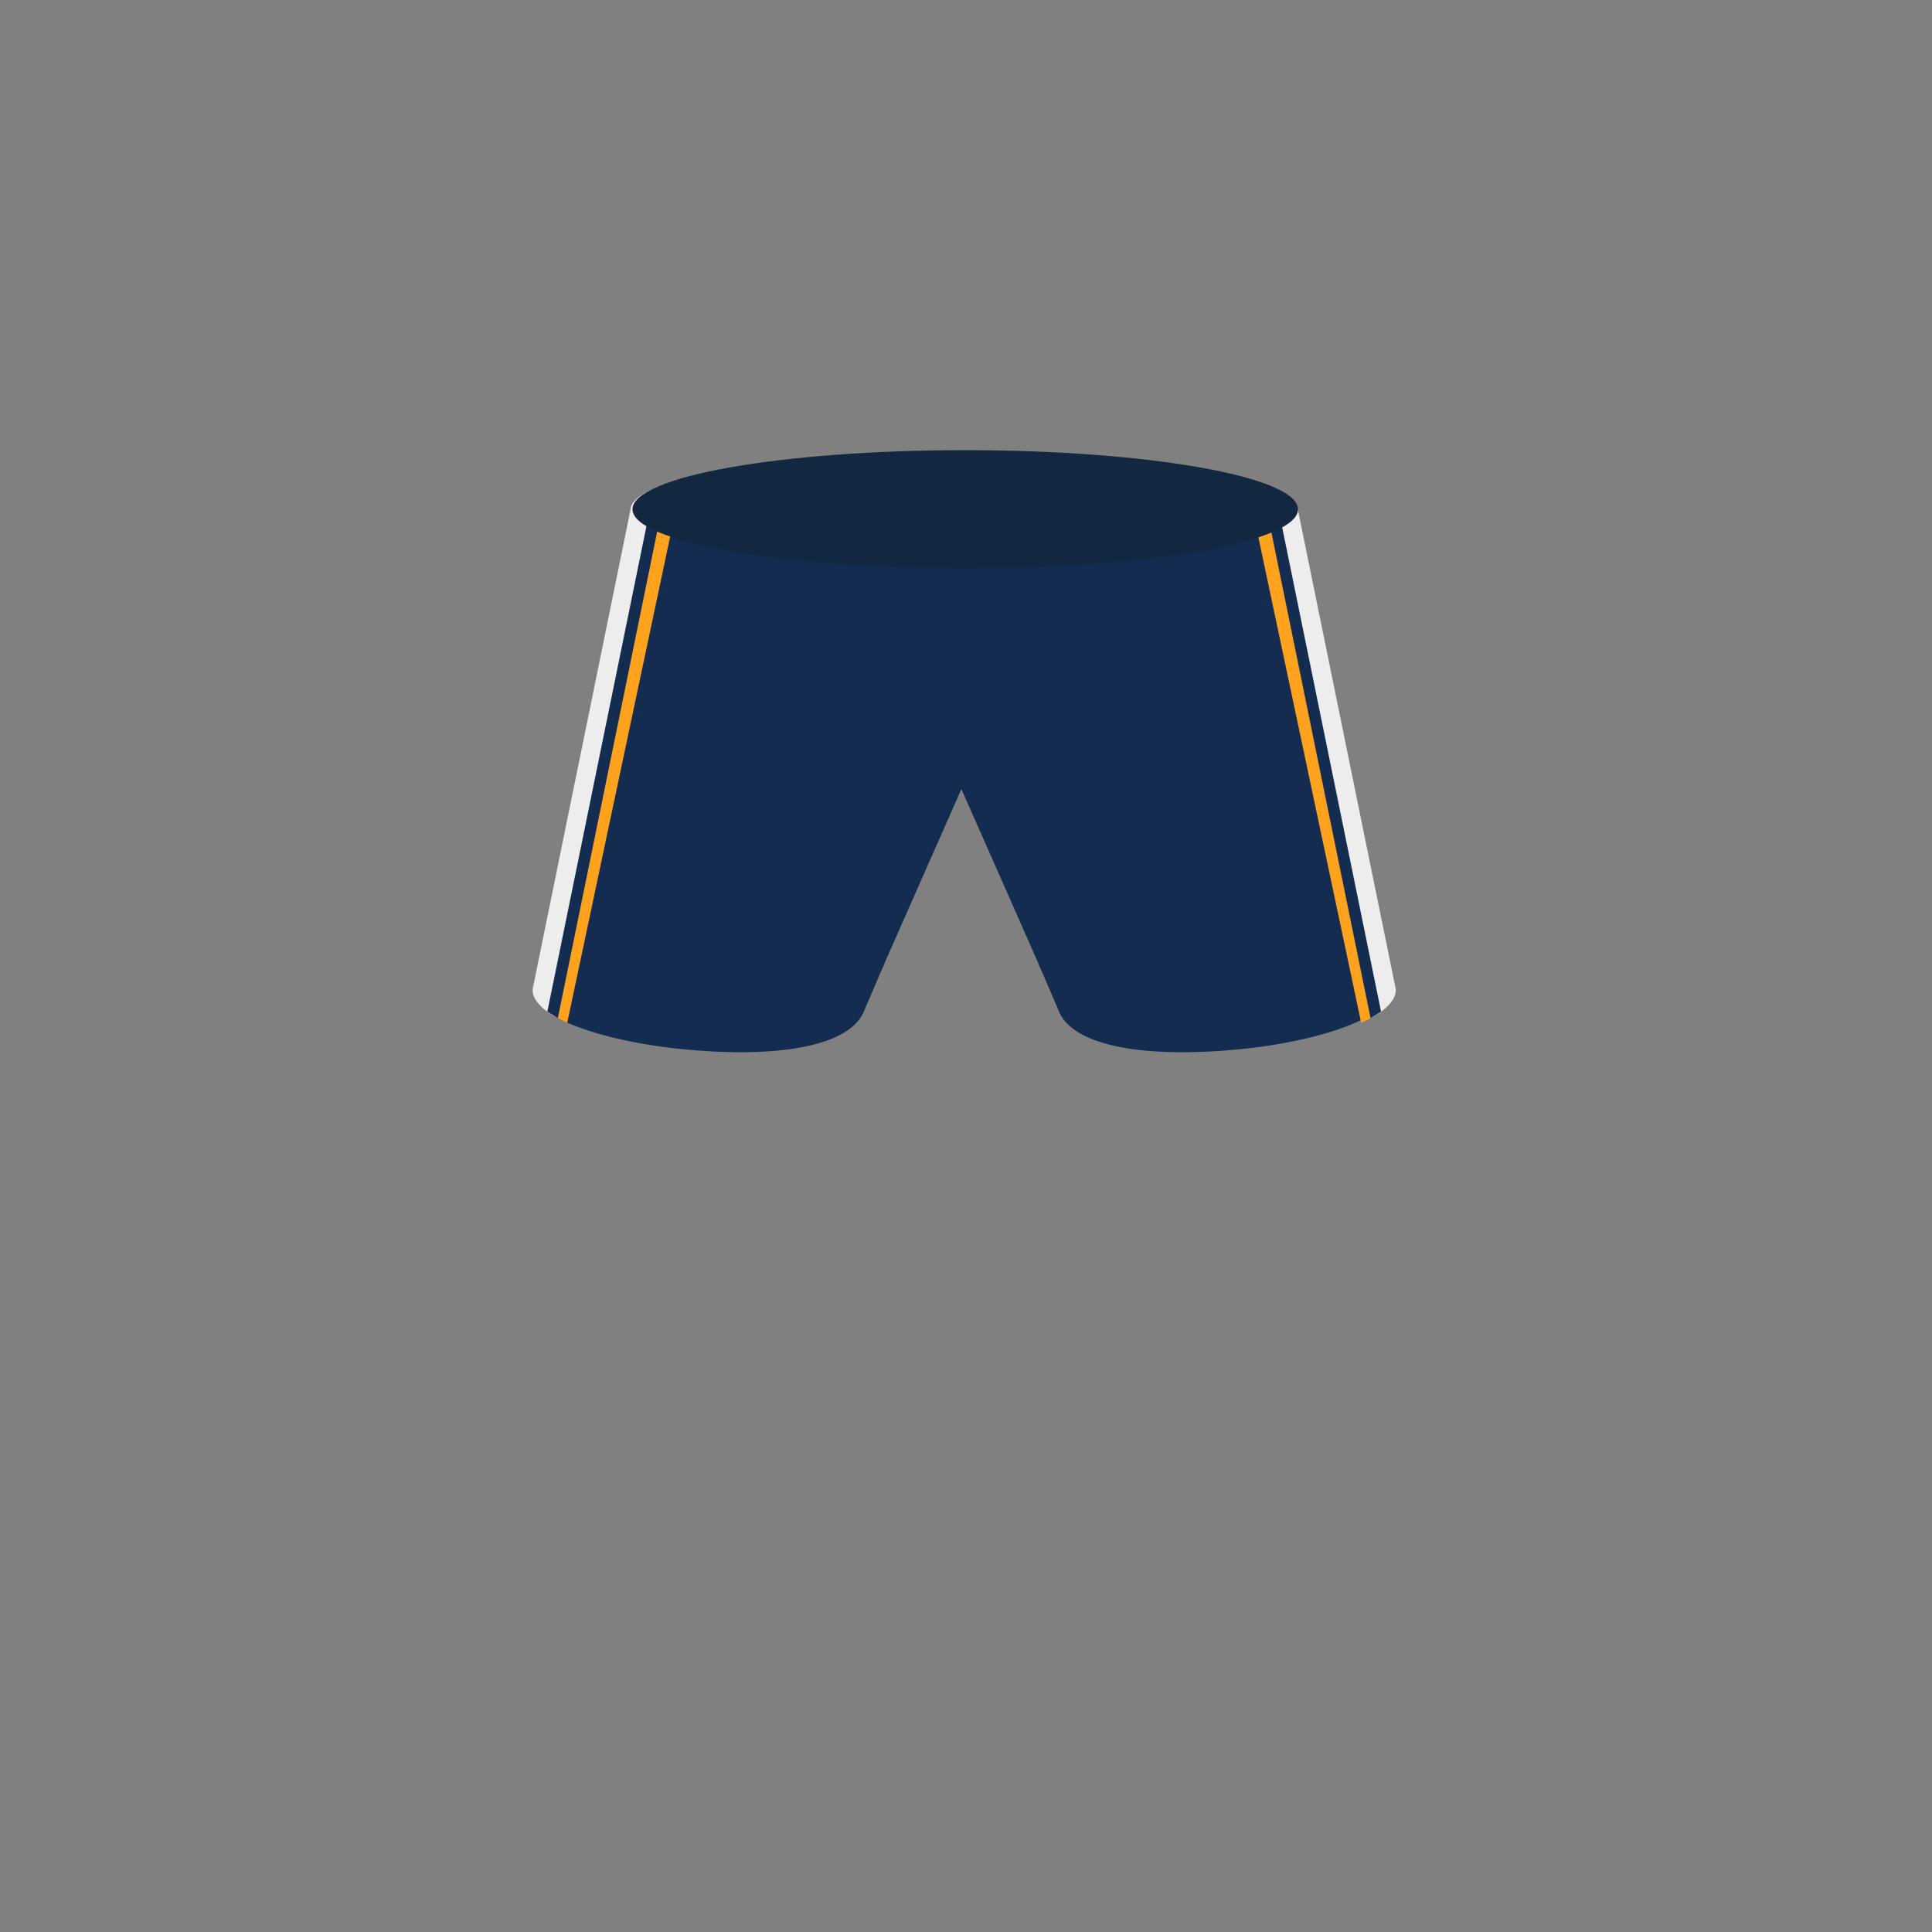 <?xml version="1.0" encoding="utf-8"?>
<!-- Generator: Adobe Illustrator 16.0.0, SVG Export Plug-In . SVG Version: 6.00 Build 0)  -->
<!DOCTYPE svg PUBLIC "-//W3C//DTD SVG 1.1//EN" "http://www.w3.org/Graphics/SVG/1.1/DTD/svg11.dtd">
<svg version="1.1" id="content" xmlns="http://www.w3.org/2000/svg" xmlns:xlink="http://www.w3.org/1999/xlink" x="0px" y="0px"
	 width="500px" height="500px" viewBox="0 0 500 500" enable-background="new 0 0 500 500" xml:space="preserve">
<rect x="0" y="0" width="500" height="500" fill="#808080" stroke="none"/>
<g id="bounds" display="none">
	<rect x="0.5" y="0.5" display="inline" fill="none" stroke="#2B2B2B" stroke-miterlimit="10" width="500" height="500"/>
</g>
<path fill="#132C4F" d="M228.966,249.153l-5.651,13.185c-3.738,7.503-18.8,11.396-43.2,9.5c-15.7-1.223-29.125-4.621-36.542-8.779
	l4.417-19.958"/>
<path fill="#132C4F" d="M268.657,249.153l5.65,13.185c3.736,7.503,18.801,11.396,43.199,9.5
	c17.381-1.354,31.974-5.374,38.715-10.141c0.137-0.098,0.271-0.193,0.398-0.29l-5.36-22.214"/>
<path fill="#132C4F" d="M326.453,131.8h-77.642h-77.642l-24.935,119.722c7.59,4.197,21.151,7.664,36.759,8.879
	c24.4,1.896,41.462-1.996,45.2-9.5l20.617-46.698l20.617,46.698c3.738,7.504,20.801,11.396,45.2,9.5
	c15.607-1.215,29.169-4.682,36.759-8.879L326.453,131.8z"/>
<path fill="#FFA31F" d="M140.041,260.469c1.537,1.479,3.835,2.906,6.756,4.232l29.824-140.882c-1.988,0.554-3.782,1.132-5.365,1.731
	L140.041,260.469z"/>
<path fill="#EDEDED" d="M173.784,124.671c-6.77,2.184-10.641,4.696-10.641,7.381c0,0-18.812,92.12-22.374,109.612l-2.91,14.271
	c-0.218,2.588,2.165,5.18,6.449,7.522l25.383-125.676L173.784,124.671z"/>
<g>
	<polygon fill="#132C4F" points="141.655,261.805 168.178,131.874 171.118,132.473 144.371,263.498 	"/>
</g>
<path fill="#FFA31F" d="M327.812,125.55c-1.583-0.599-3.377-1.177-5.364-1.731l29.823,140.882c2.921-1.326,5.22-2.754,6.757-4.232
	L327.812,125.55z"/>
<path fill="#EDEDED" d="M329.944,136.906l24.815,126.552c4.284-2.343,6.667-4.935,6.449-7.522l-2.91-14.271
	c-3.562-17.492-22.374-109.612-22.374-109.612c0-2.685-3.871-5.197-10.642-7.381L329.944,136.906z"/>
<g>
	<polygon fill="#132C4F" points="357.412,261.805 330.889,131.874 327.949,132.473 354.697,263.498 	"/>
</g>
<path fill="#142740" d="M163.691,131.8c0,8.4,38.505,15.3,86.117,15.3c47.512,0,86.117-6.8,86.117-15.3
	c0-8.4-38.506-15.3-86.117-15.3C202.296,116.5,163.691,123.3,163.691,131.8z"/>
</svg>
